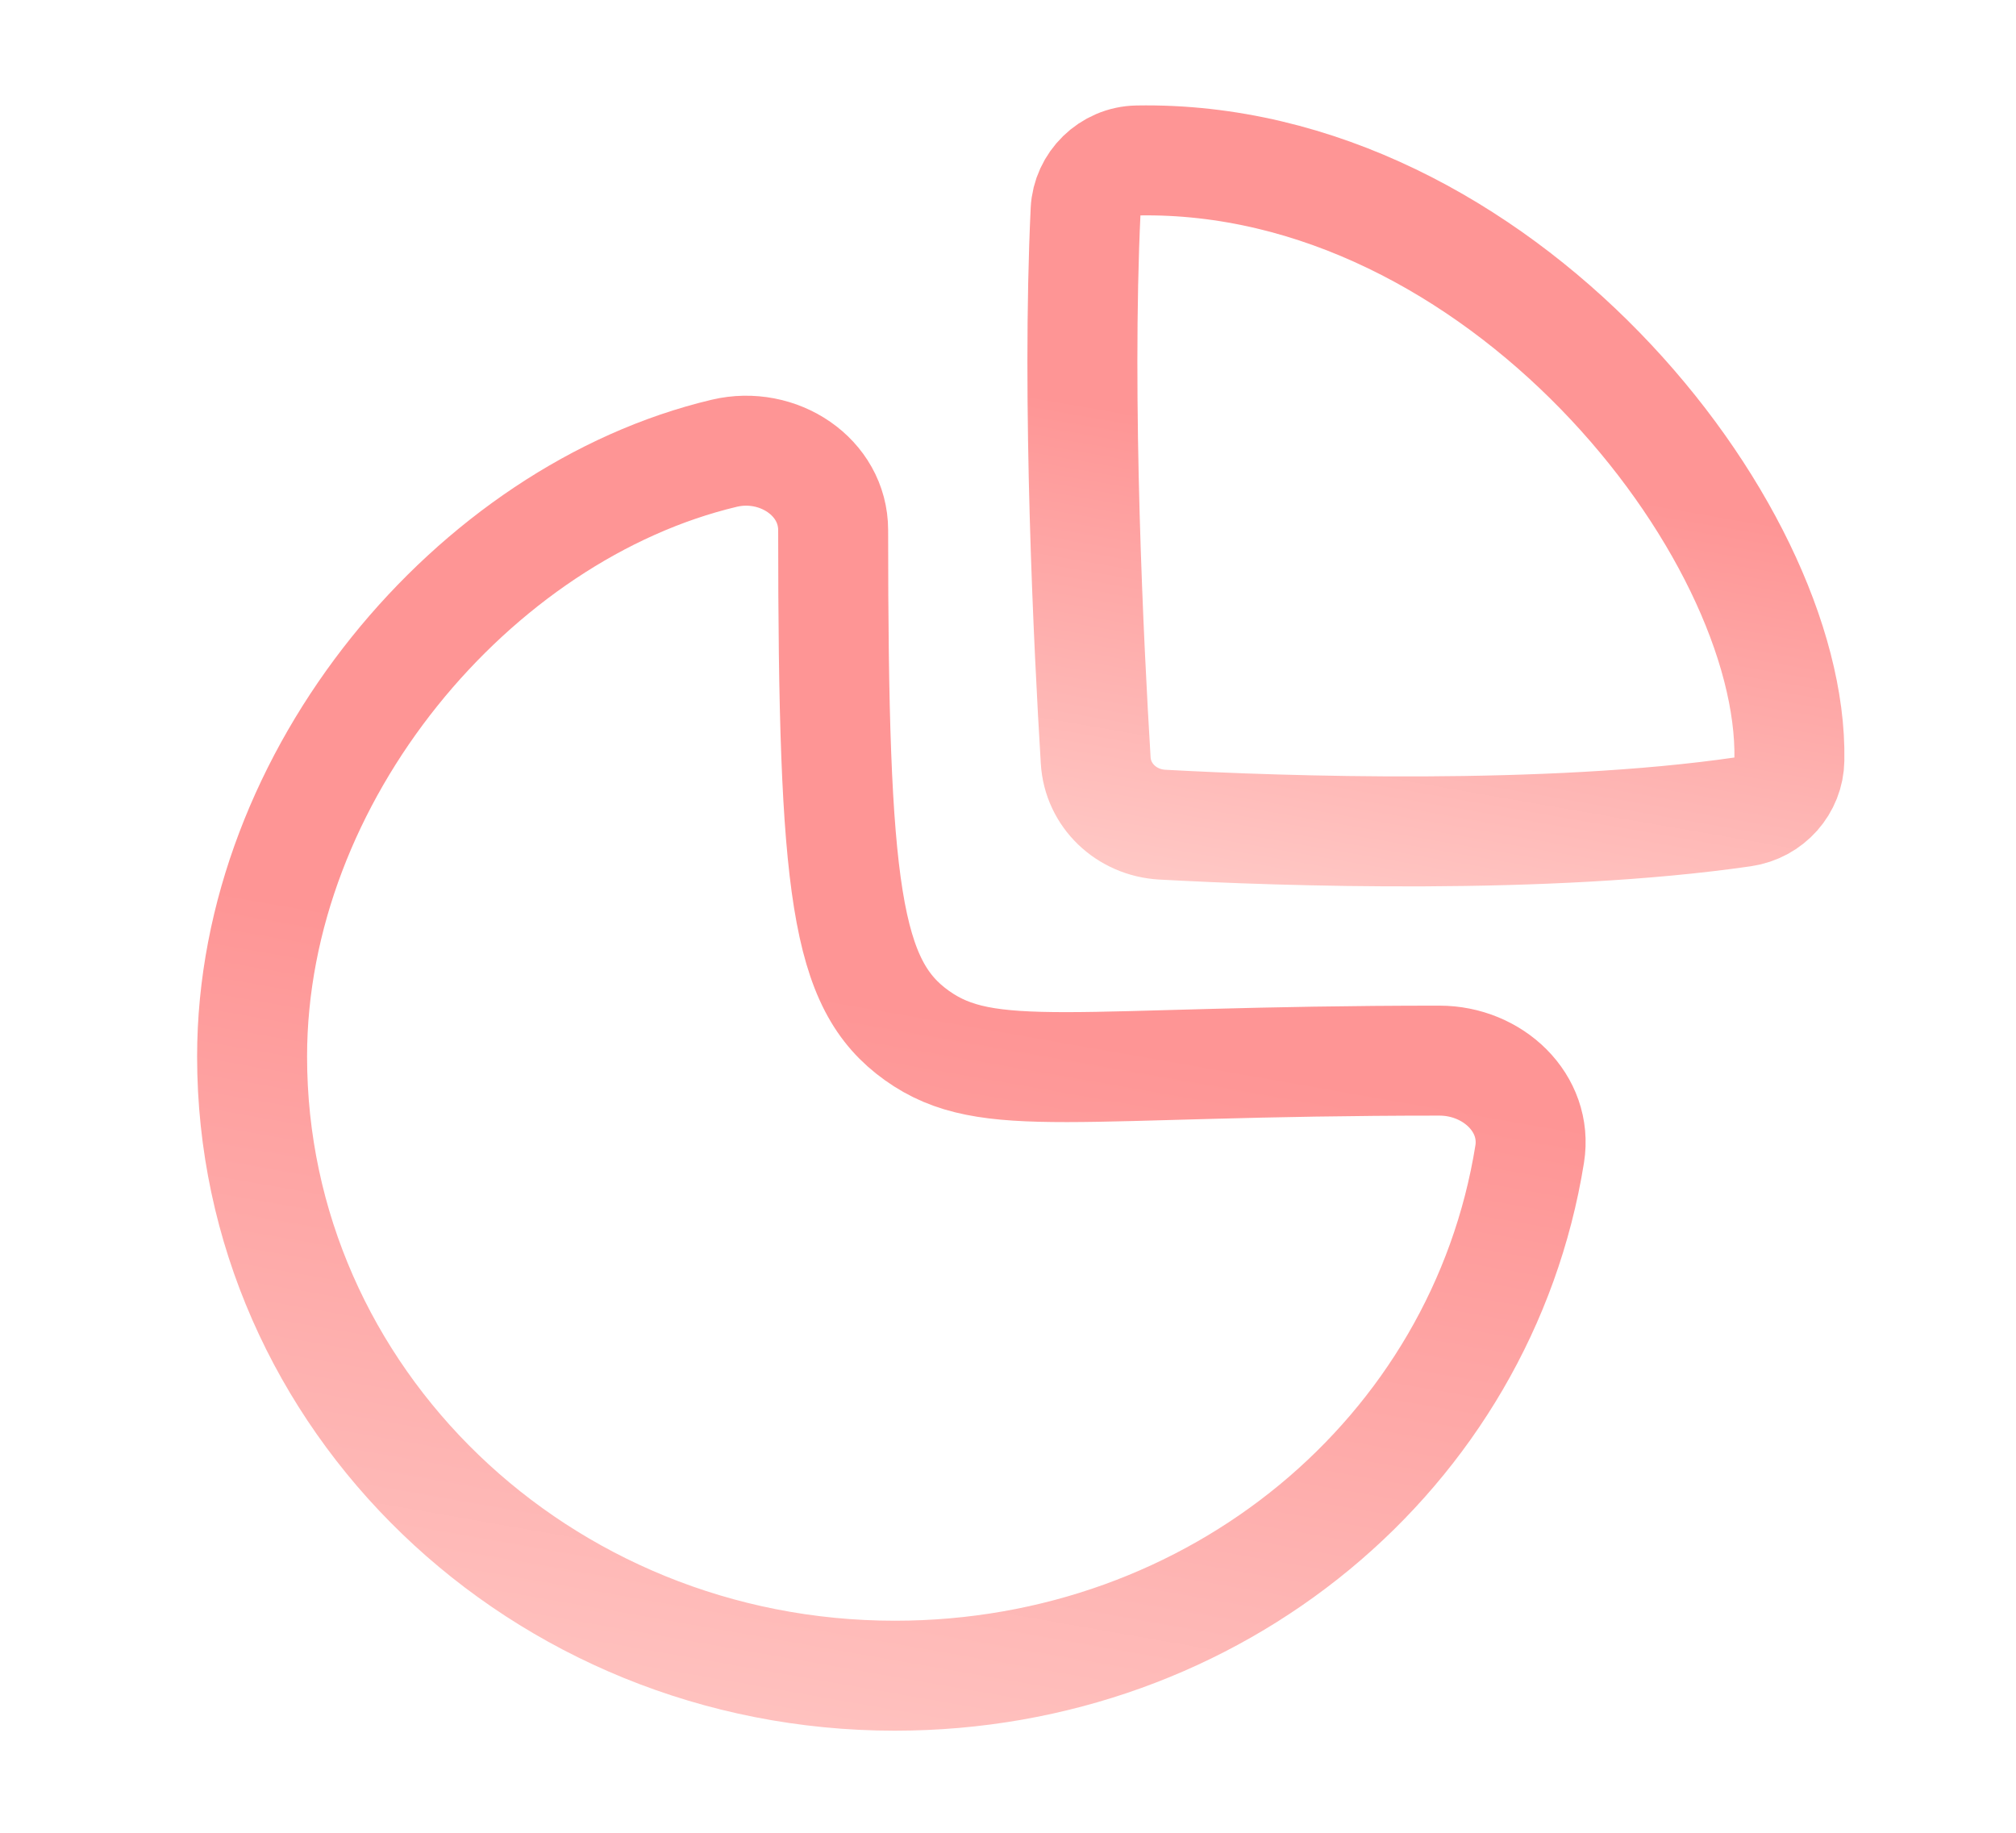 <svg width="22" height="20" viewBox="0 0 22 20" fill="none" xmlns="http://www.w3.org/2000/svg">
<path fill-rule="evenodd" clip-rule="evenodd" d="M15.708 11.574C16.292 11.574 16.782 12.038 16.693 12.594C16.169 15.86 13.266 18.286 9.765 18.286C5.891 18.286 2.751 15.261 2.751 11.53C2.751 8.457 5.175 5.594 7.904 4.946C8.491 4.807 9.092 5.204 9.092 5.786C9.092 9.726 9.229 10.745 10.006 11.3C10.783 11.854 11.696 11.574 15.708 11.574Z" stroke="url(#paint0_linear_286_6940)" stroke-width="1.2" stroke-linecap="round" stroke-linejoin="round"/>
<path fill-rule="evenodd" clip-rule="evenodd" d="M19.527 8.293C19.574 5.761 16.346 1.681 12.412 1.751C12.106 1.756 11.861 2.002 11.847 2.296C11.748 4.377 11.882 7.075 11.957 8.297C11.979 8.678 12.29 8.977 12.684 8.999C13.989 9.071 16.891 9.169 19.021 8.859C19.311 8.817 19.523 8.575 19.527 8.293Z" stroke="url(#paint1_linear_286_6940)" stroke-width="1.2" stroke-linecap="round" stroke-linejoin="round"/>
<defs>
<linearGradient id="paint0_linear_286_6940" x1="54.245" y1="1.799" x2="49.166" y2="30.74" gradientUnits="userSpaceOnUse">
<stop offset="0.297" stop-color="#FE9595"/>
<stop offset="0.569" stop-color="#FE9595"/>
<stop offset="1" stop-color="#FFDCD8"/>
</linearGradient>
<linearGradient id="paint1_linear_286_6940" x1="40.29" y1="0.041" x2="37.532" y2="15.904" gradientUnits="userSpaceOnUse">
<stop offset="0.297" stop-color="#FE9595"/>
<stop offset="0.569" stop-color="#FE9595"/>
<stop offset="1" stop-color="#FFDCD8"/>
</linearGradient>
</defs>
</svg>
